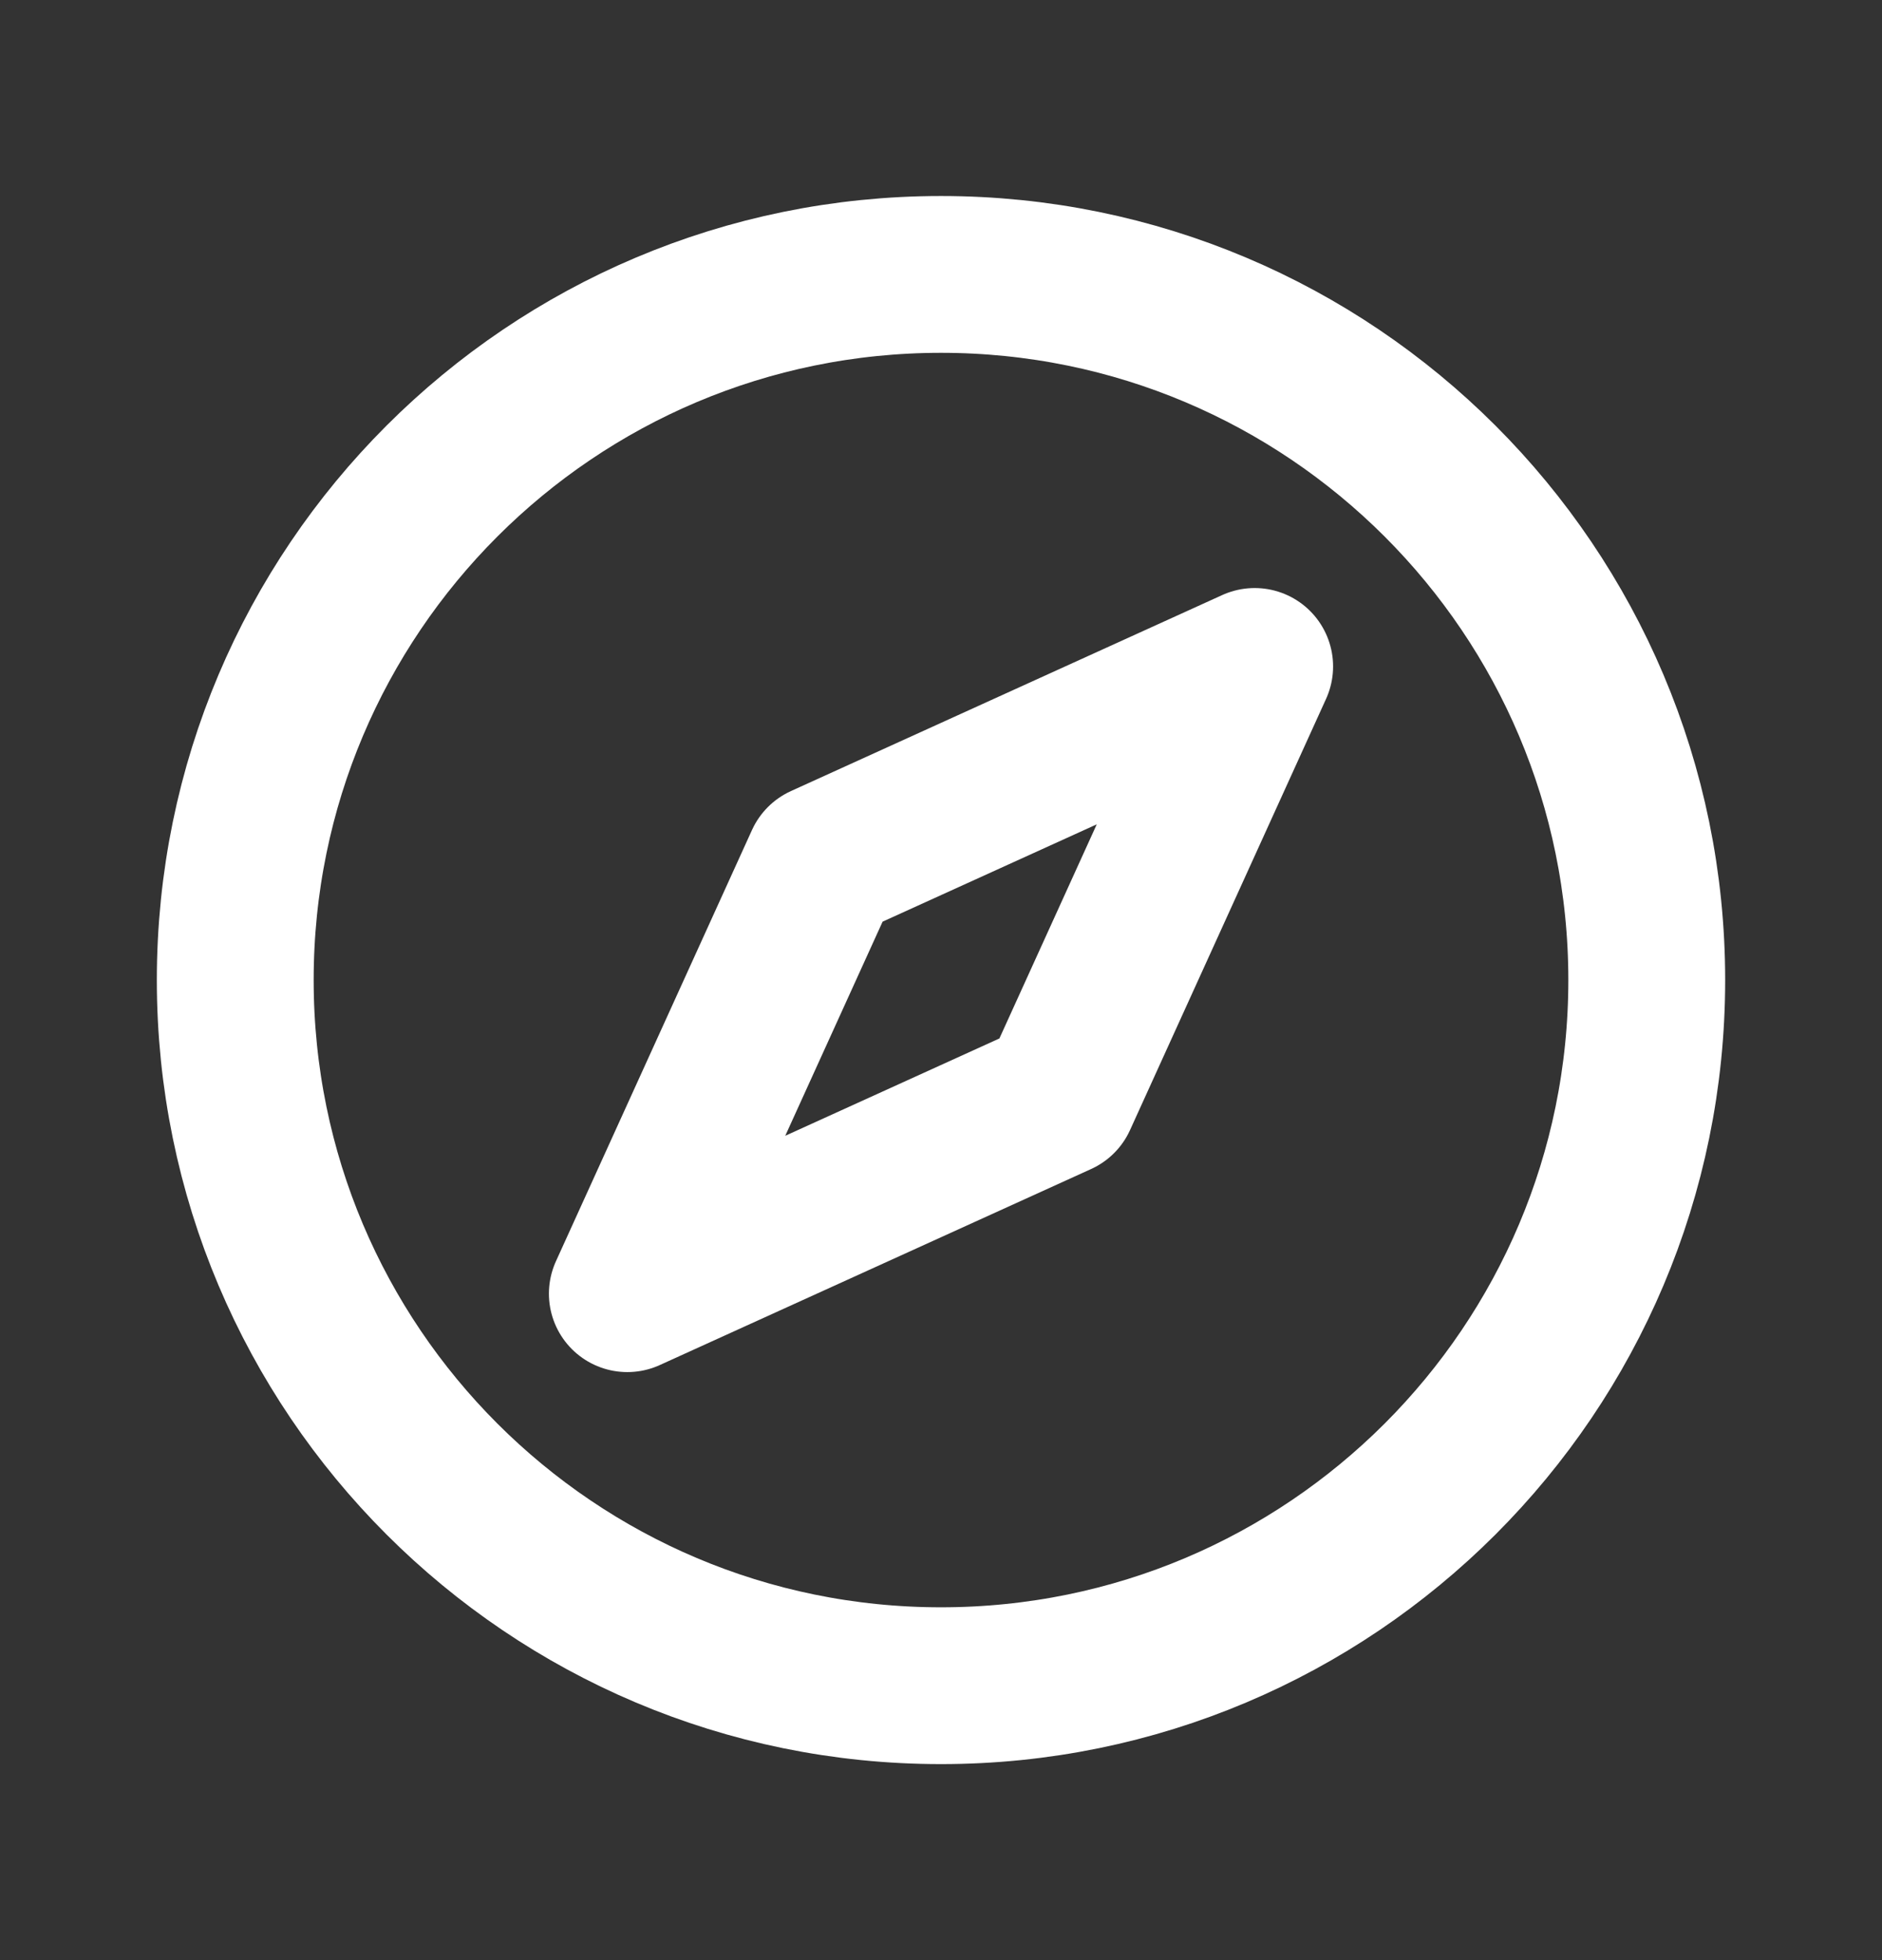 <svg width="24" height="25" viewBox="0 0 24 25" fill="none" xmlns="http://www.w3.org/2000/svg">
<rect x="0" y="0" width="24" height="25" fill="#333333" stroke="none"/>
<g clip-path="url(#clip0_34_438)">
<path d="M3 12.5C3 17.471 7.029 21.5 12 21.5C16.971 21.5 21 17.471 21 12.5C21 7.529 16.971 3.5 12 3.5C7.029 3.5 3 7.529 3 12.5Z" stroke="white" stroke-width="2" stroke-linecap="round" stroke-linejoin="round"/>
<path d="M10.5 11L16 8.5L13.5 14L8 16.5L10.5 11Z" stroke="white" stroke-width="2" stroke-linecap="round" stroke-linejoin="round"/>
</g>
<defs>
<clipPath id="clip0_34_438">
<rect width="24" height="24" fill="white" transform="translate(0 0.5)"/>
</clipPath>
</defs>
</svg>
